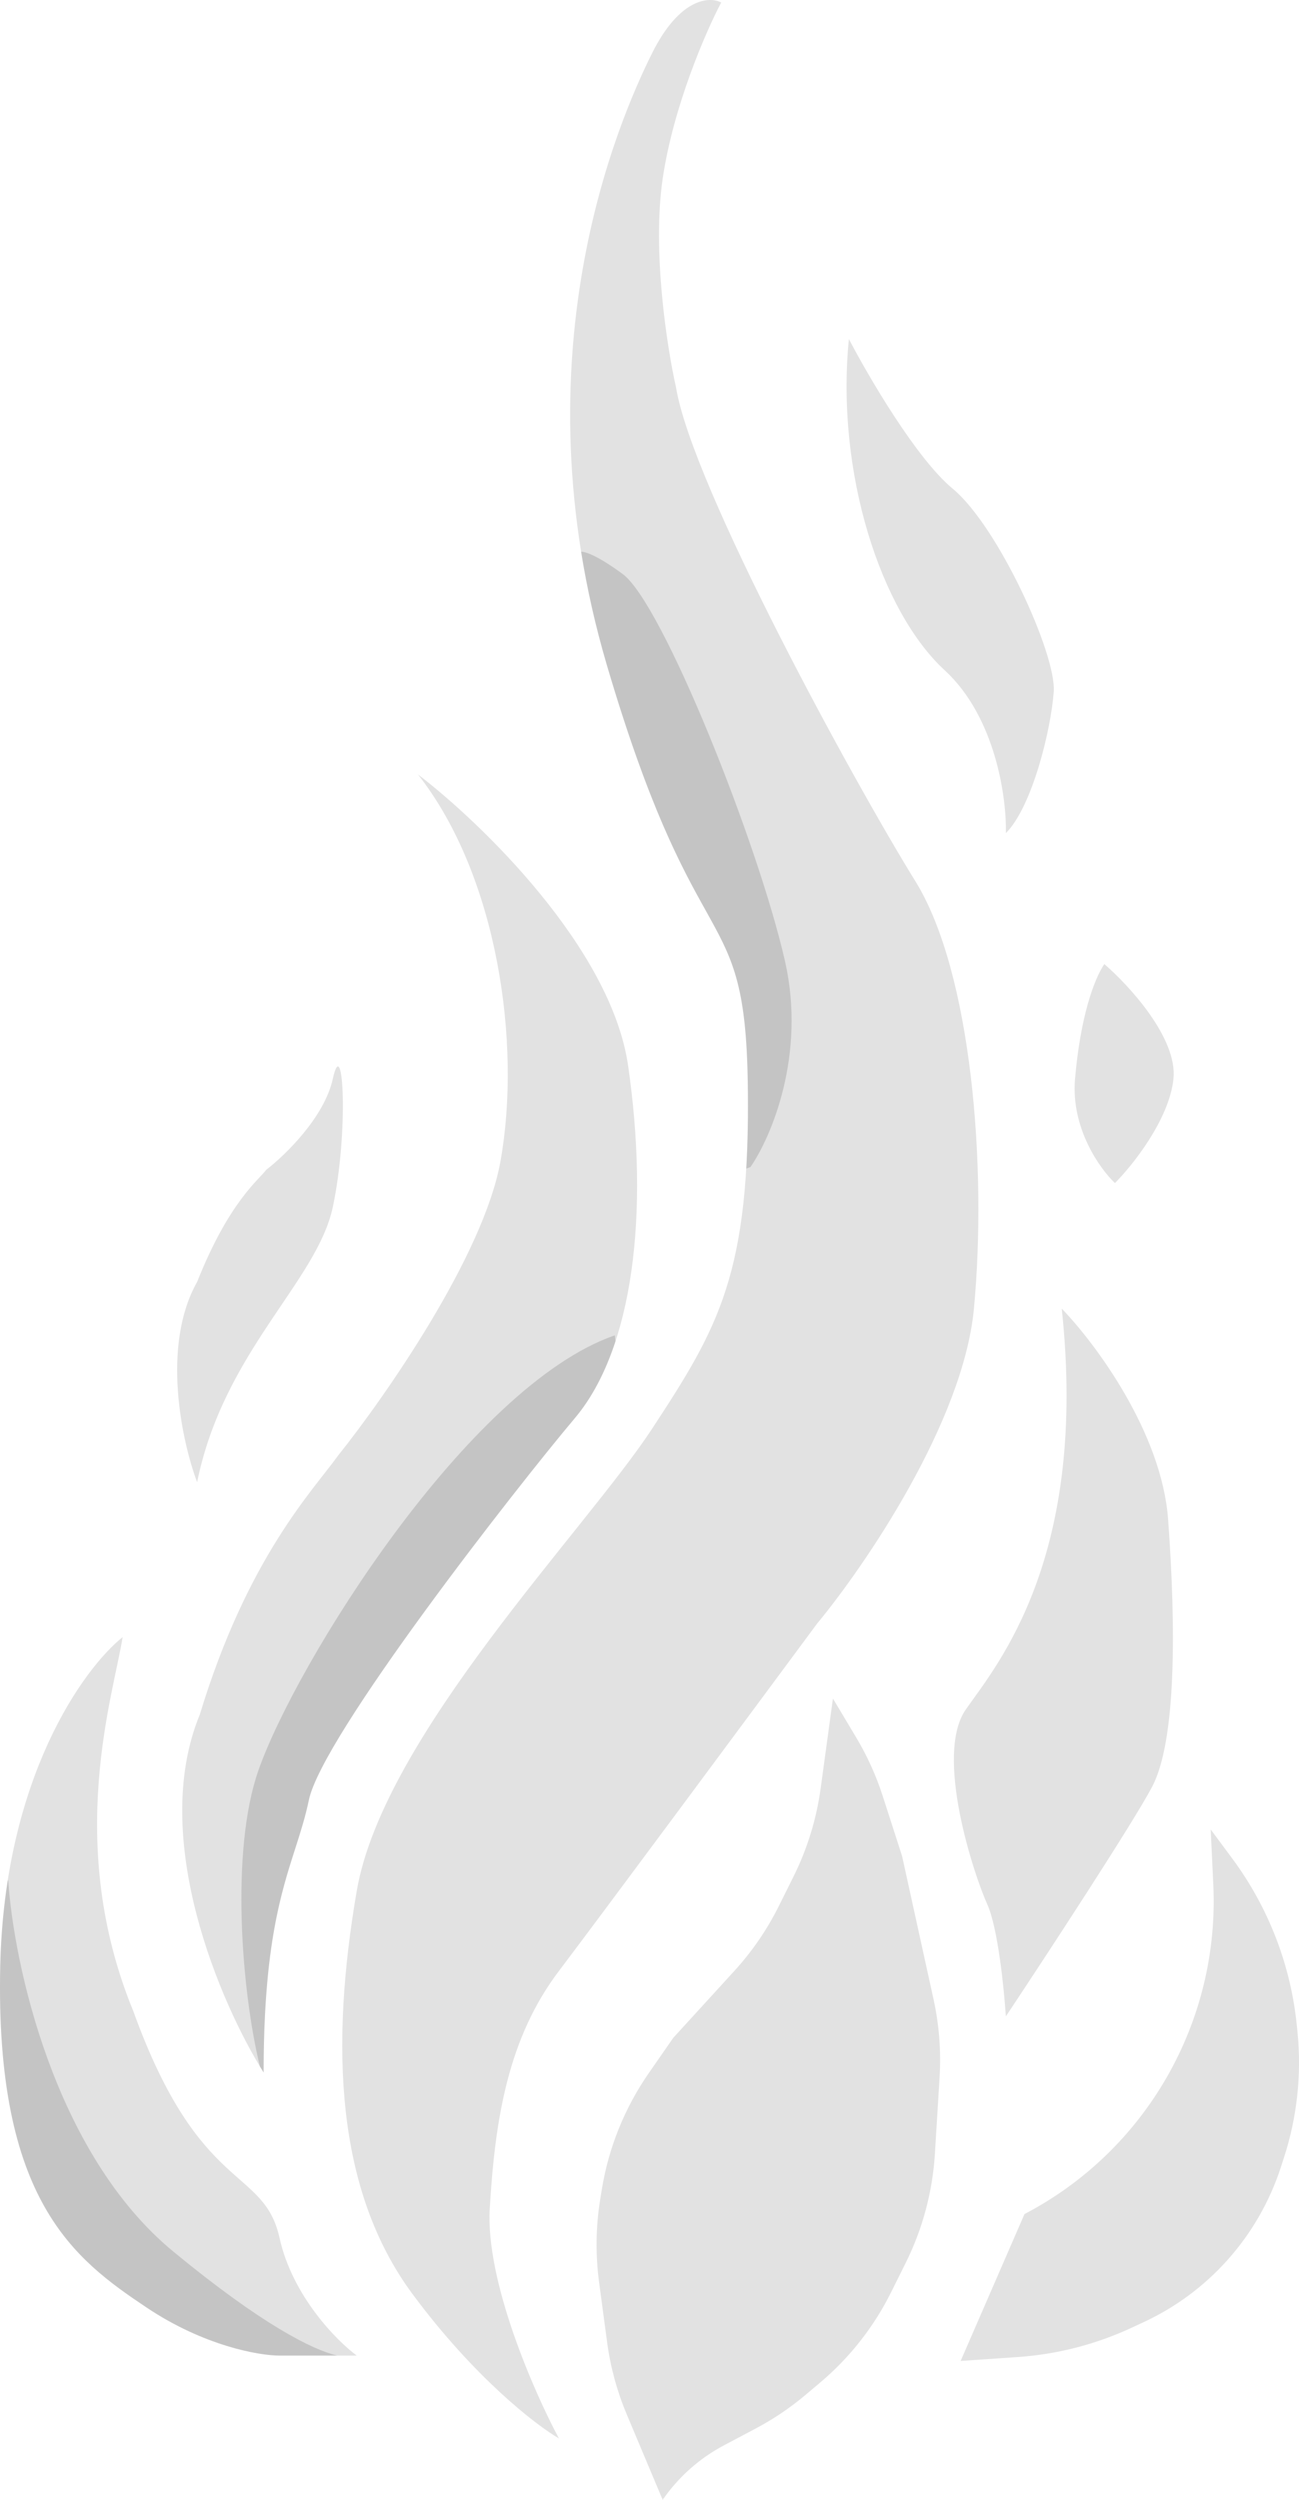 <svg width="52" height="100" viewBox="0 0 52 100" fill="none" xmlns="http://www.w3.org/2000/svg">
<path d="M43.034 43.159C42.864 45.125 44.028 46.756 44.632 47.326C45.341 46.614 46.804 44.783 46.974 43.159C47.145 41.535 45.199 39.419 44.206 38.565C43.779 39.206 43.247 40.702 43.034 43.159Z" fill="#E2E2E2"/>
<path d="M37.816 26.812C39.861 28.692 40.301 31.94 40.265 33.329C41.33 32.261 42.076 29.163 42.182 27.667C42.289 26.171 39.946 21.042 38.135 19.547C36.687 18.35 34.763 15.059 33.982 13.563C33.45 18.905 35.26 24.461 37.816 26.812Z" fill="#E2E2E2"/>
<path d="M11.192 89.529C11.704 91.837 13.464 93.625 14.281 94.23H11.192C10.376 94.23 8.168 93.846 5.868 92.307C2.992 90.384 -0.203 88.034 0.01 78.631C0.181 71.109 3.347 66.736 4.909 65.489C4.554 67.769 2.566 73.716 5.335 80.448C7.998 87.82 10.553 86.644 11.192 89.529Z" fill="#E2E2E2"/>
<path d="M7.891 51.279C6.443 53.843 7.288 57.69 7.891 59.292C8.956 54.057 12.683 51.279 13.322 48.288C13.961 45.296 13.748 41.236 13.322 43.159C12.982 44.698 11.405 46.222 10.66 46.792C10.34 47.219 9.169 48.074 7.891 51.279Z" fill="#E2E2E2"/>
<path d="M7.998 68.588C5.953 73.545 8.849 80.198 10.553 82.905C10.553 76.067 11.831 74.571 12.364 72.007C12.896 69.443 20.67 59.506 23.013 56.728C25.356 53.95 25.995 48.501 25.143 42.625C24.462 37.924 19.25 32.902 16.73 30.979C19.925 35.039 20.883 41.77 20.031 46.471C19.35 50.232 15.417 55.873 13.535 58.224C12.541 59.613 9.914 62.284 7.998 68.588Z" fill="#E2E2E2"/>
<path d="M39.52 76.174C39.946 77.114 40.194 79.557 40.265 80.661C41.898 78.204 45.356 72.926 46.122 71.473C47.081 69.656 47.081 65.169 46.761 60.788C46.506 57.284 43.815 53.701 42.502 52.348C43.566 62.284 39.946 66.558 38.668 68.374C37.39 70.191 38.987 74.999 39.52 76.174Z" fill="#E2E2E2"/>
<path d="M19.605 88.354C19.435 91.26 21.38 95.691 22.374 97.543C21.451 97.008 18.988 95.107 16.517 91.773C13.429 87.606 13.216 81.837 14.281 75.64C15.346 69.443 23.439 61.216 26.102 57.156C28.764 53.096 30.042 50.959 29.935 43.373C29.829 35.787 27.912 38.885 24.291 26.598C20.67 14.311 24.717 4.909 26.102 2.131C27.209 -0.091 28.409 -0.148 28.87 0.101C28.267 1.241 26.953 4.246 26.527 7.153C26.102 10.059 26.705 13.919 27.06 15.486C27.699 19.44 34.195 31.299 36.644 35.253C38.893 38.882 39.52 46.685 38.987 52.348C38.561 56.878 34.621 62.64 32.704 64.955C29.935 68.695 23.993 76.708 22.374 78.845C20.351 81.516 19.818 84.721 19.605 88.354Z" fill="#E2E2E2"/>
<path d="M41.011 88.568L38.455 94.444L40.74 94.288C42.327 94.179 43.88 93.778 45.322 93.105L45.808 92.879C47.069 92.29 48.2 91.452 49.13 90.414C50.096 89.338 50.826 88.07 51.274 86.693L51.398 86.311C51.922 84.699 52.107 82.995 51.942 81.308L51.917 81.062C51.679 78.632 50.786 76.314 49.335 74.355L48.465 73.182L48.569 75.379C48.831 80.878 45.879 86.028 41.011 88.568Z" fill="#E2E2E2"/>
<path d="M33.343 67.947L32.851 71.543C32.683 72.77 32.316 73.961 31.764 75.068L31.175 76.251C30.706 77.192 30.108 78.063 29.399 78.839L26.953 81.516L25.972 82.928C25.006 84.32 24.363 85.911 24.091 87.585L24.028 87.974C23.849 89.076 23.834 90.198 23.983 91.305L24.303 93.692C24.436 94.688 24.701 95.661 25.091 96.586L26.527 100C27.157 99.088 27.997 98.341 28.975 97.823L30.256 97.144C30.963 96.77 31.629 96.321 32.241 95.806L32.826 95.313C34.01 94.317 34.978 93.088 35.669 91.701L36.254 90.526C36.933 89.163 37.331 87.677 37.425 86.156L37.612 83.101C37.677 82.049 37.595 80.994 37.368 79.966L36.112 74.251L35.337 71.849C35.074 71.031 34.718 70.246 34.277 69.508L33.343 67.947Z" fill="#E2E2E2"/>
<path d="M0.309 75.228L0.33 75.212C0.543 78.524 2.162 86.132 6.933 90.064C10.473 92.982 12.513 94.001 13.503 94.23H11.192C10.376 94.23 8.168 93.846 5.868 92.307C2.992 90.384 -0.203 88.034 0.01 78.631C0.038 77.414 0.144 76.28 0.309 75.228Z" fill="#1E1E1E" fill-opacity="0.15"/>
<path d="M29.873 46.748C29.932 45.752 29.953 44.638 29.935 43.373C29.879 39.347 29.312 38.33 28.252 36.427C27.315 34.743 25.991 32.365 24.291 26.598C23.832 25.039 23.496 23.526 23.262 22.067C23.486 22.077 23.985 22.27 24.93 22.965C26.527 24.141 30.361 33.757 31.426 38.458C32.278 42.219 30.858 45.51 30.042 46.685L29.873 46.748Z" fill="#1E1E1E" fill-opacity="0.15"/>
<path d="M24.64 53.652L24.611 53.416C18.753 55.446 11.831 66.558 10.34 70.832C9.218 74.05 9.67 79.656 10.404 82.662C10.454 82.746 10.505 82.827 10.553 82.905C10.553 77.891 11.241 75.749 11.817 73.952C12.027 73.299 12.222 72.691 12.364 72.007C12.896 69.443 20.67 59.506 23.013 56.728C23.7 55.914 24.241 54.869 24.64 53.652Z" fill="#1E1E1E" fill-opacity="0.15"/>
</svg>

